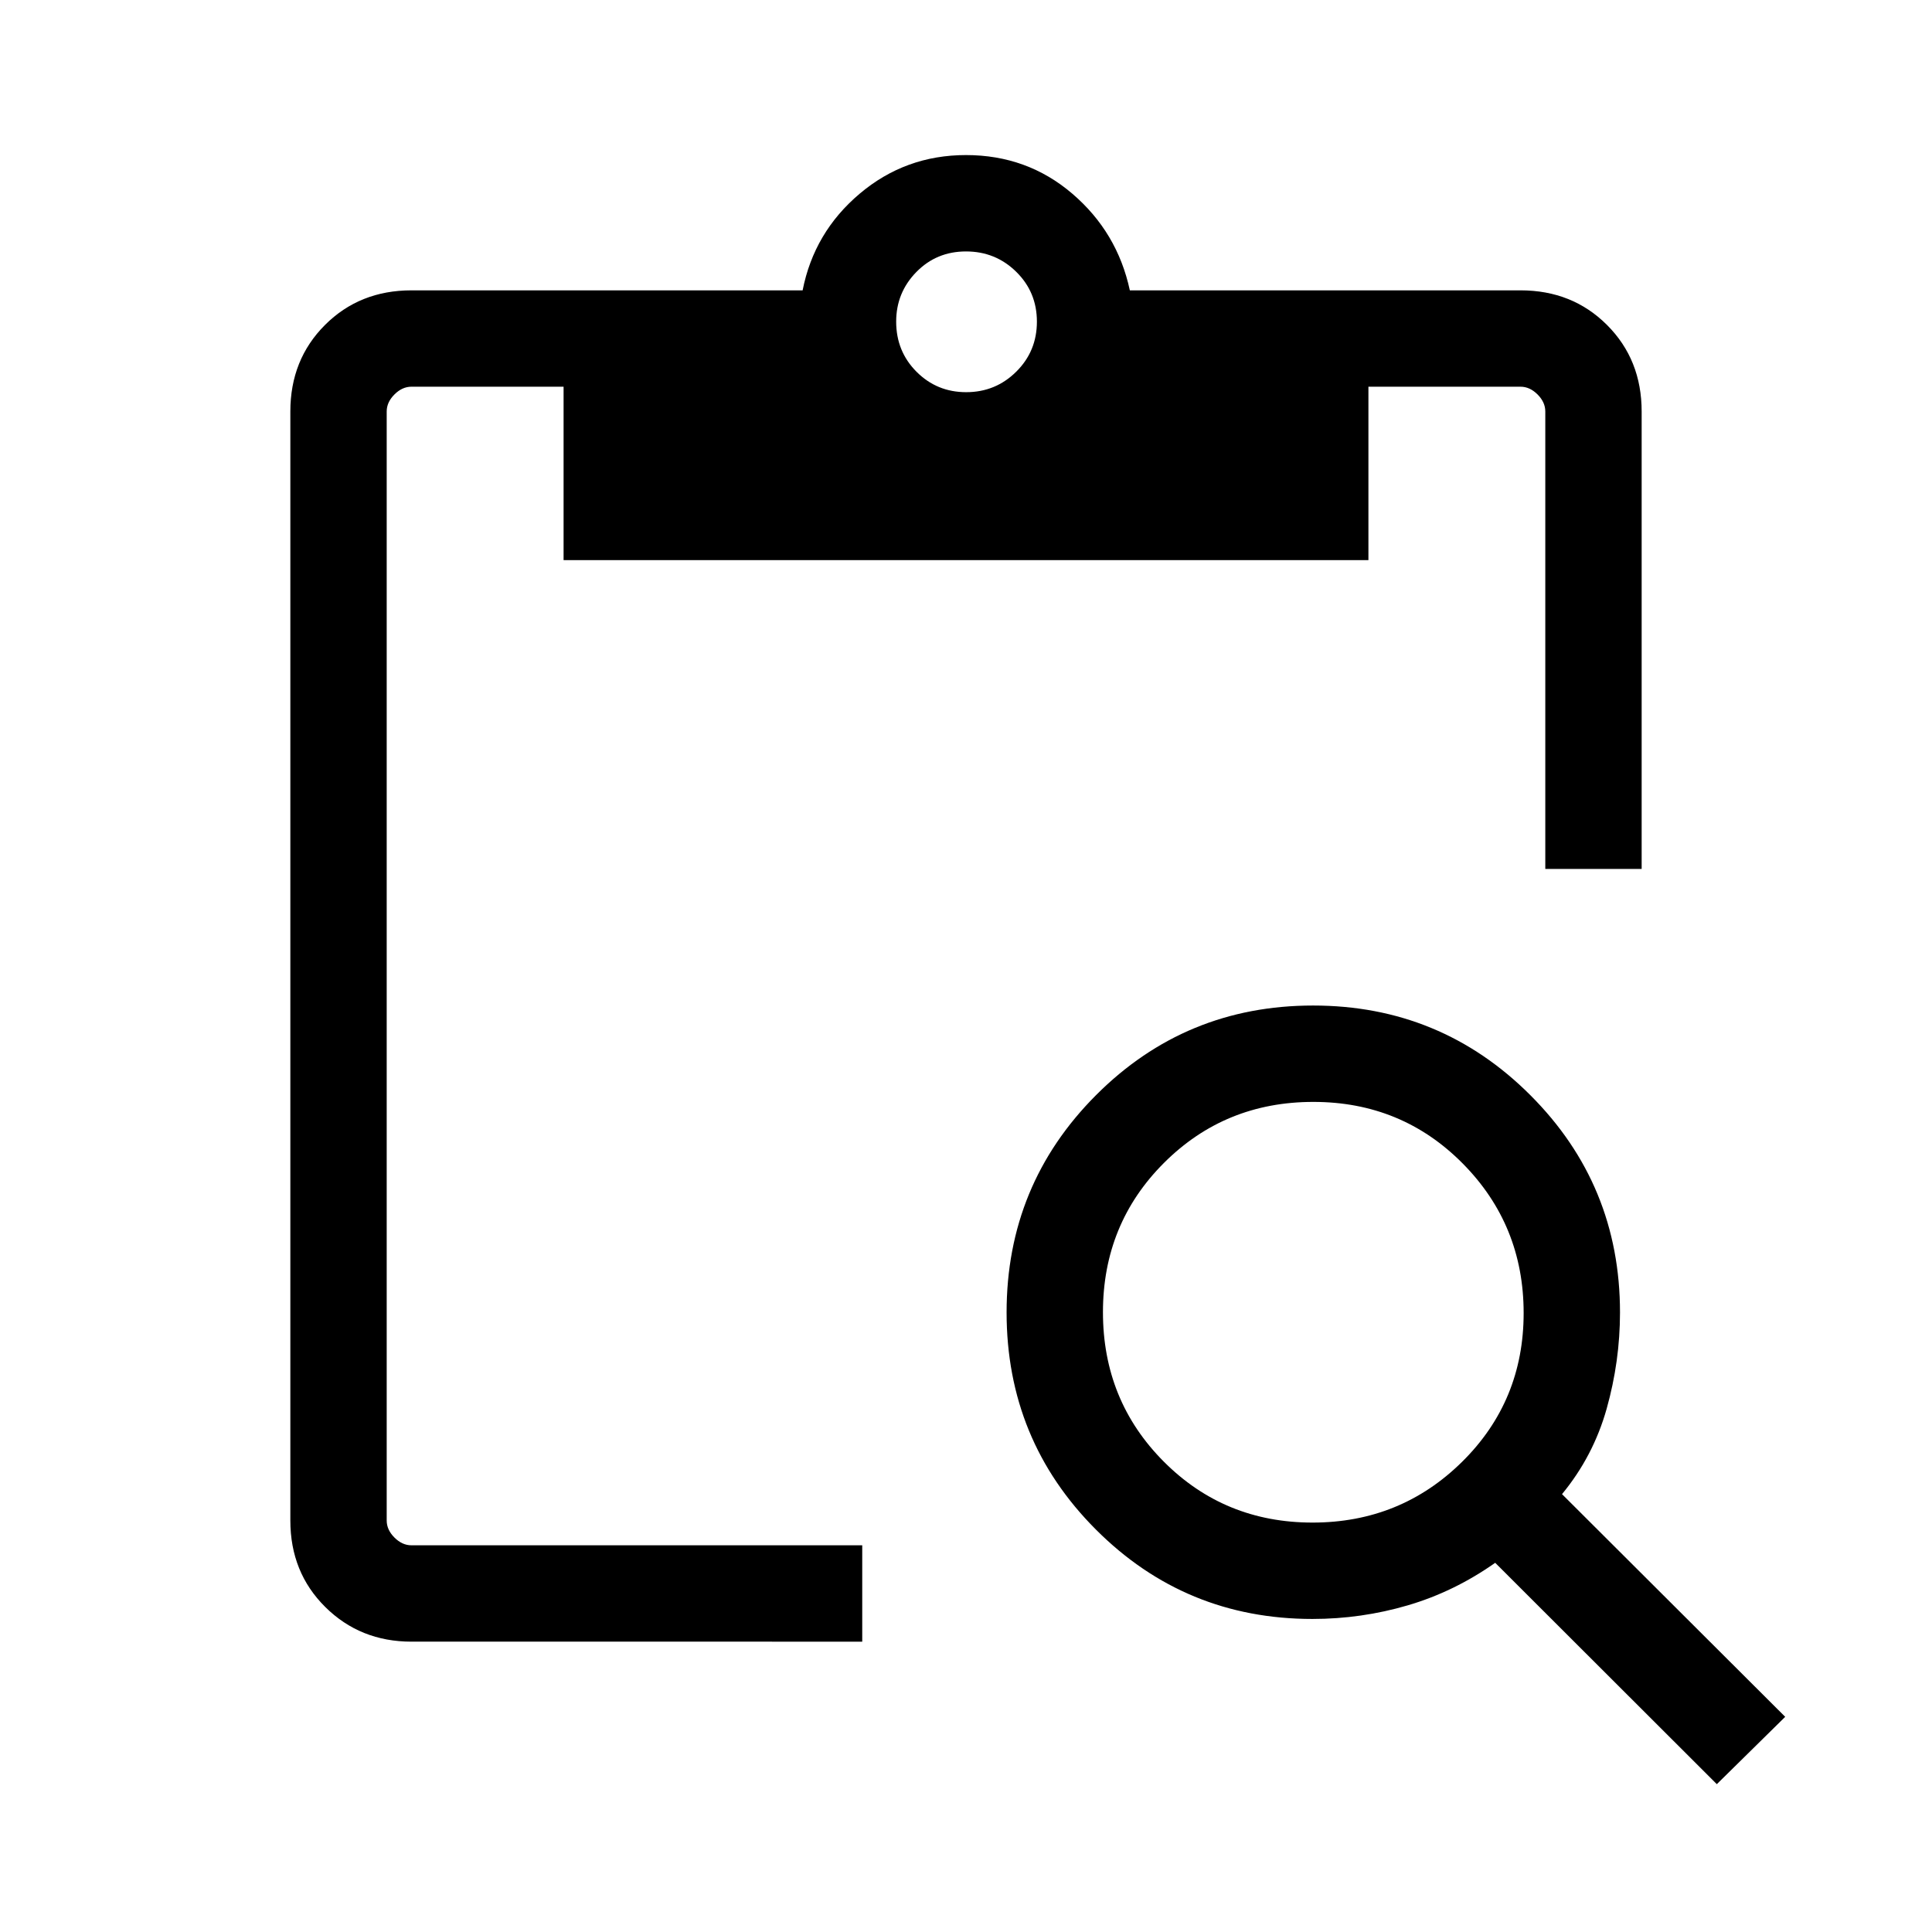 <svg xmlns="http://www.w3.org/2000/svg" height="40" viewBox="0 -960 960 960" width="40"><path d="M853.08-73.46 742.96-183.45q-20.42 14.38-43.47 21.14-23.05 6.76-47.35 6.76-63.25 0-107.61-44.44t-44.36-107.87q0-63.42 44.43-107.96 44.44-44.54 107.87-44.54 63.43 0 107.96 44.55 44.54 44.55 44.54 107.99 0 24.2-6.63 47.81-6.64 23.6-22.18 42.44l110.9 110.65-33.98 33.46Zm-200.9-129.98q43.73 0 74.32-30.19 30.59-30.2 30.59-73.93 0-43.74-30.3-74.33-30.31-30.58-74.2-30.58t-74.21 30.3q-30.33 30.3-30.33 74.19t30.2 74.22q30.19 30.32 73.93 30.32Zm163.55-324.8h-47.88v-227.3q0-4.61-3.85-8.46-3.85-3.85-8.46-3.85h-75.58v86.18H280.04v-86.18h-75.58q-4.61 0-8.46 3.85-3.85 3.85-3.85 8.46v551.08q0 4.61 3.85 8.46 3.85 3.85 8.46 3.85h223.98v47.88H204.46q-25.46 0-42.83-17.21-17.36-17.21-17.36-42.98v-551.08q0-25.77 17.21-42.98 17.21-17.21 42.98-17.21h194.36q5.68-28.9 28.39-48.06 22.71-19.16 52.79-19.16 30.38 0 52.79 19.16t28.62 48.06h194.13q25.77 0 42.98 17.21 17.21 17.21 17.21 42.98v227.3ZM480.1-765.13q14.58 0 24.85-10.17 10.28-10.18 10.28-24.86 0-14.69-10.28-24.79-10.28-10.11-24.95-10.11-14.68 0-24.69 10.24-10.01 10.24-10.01 24.63 0 14.76 10.11 24.91 10.12 10.15 24.69 10.15Z"/></svg>